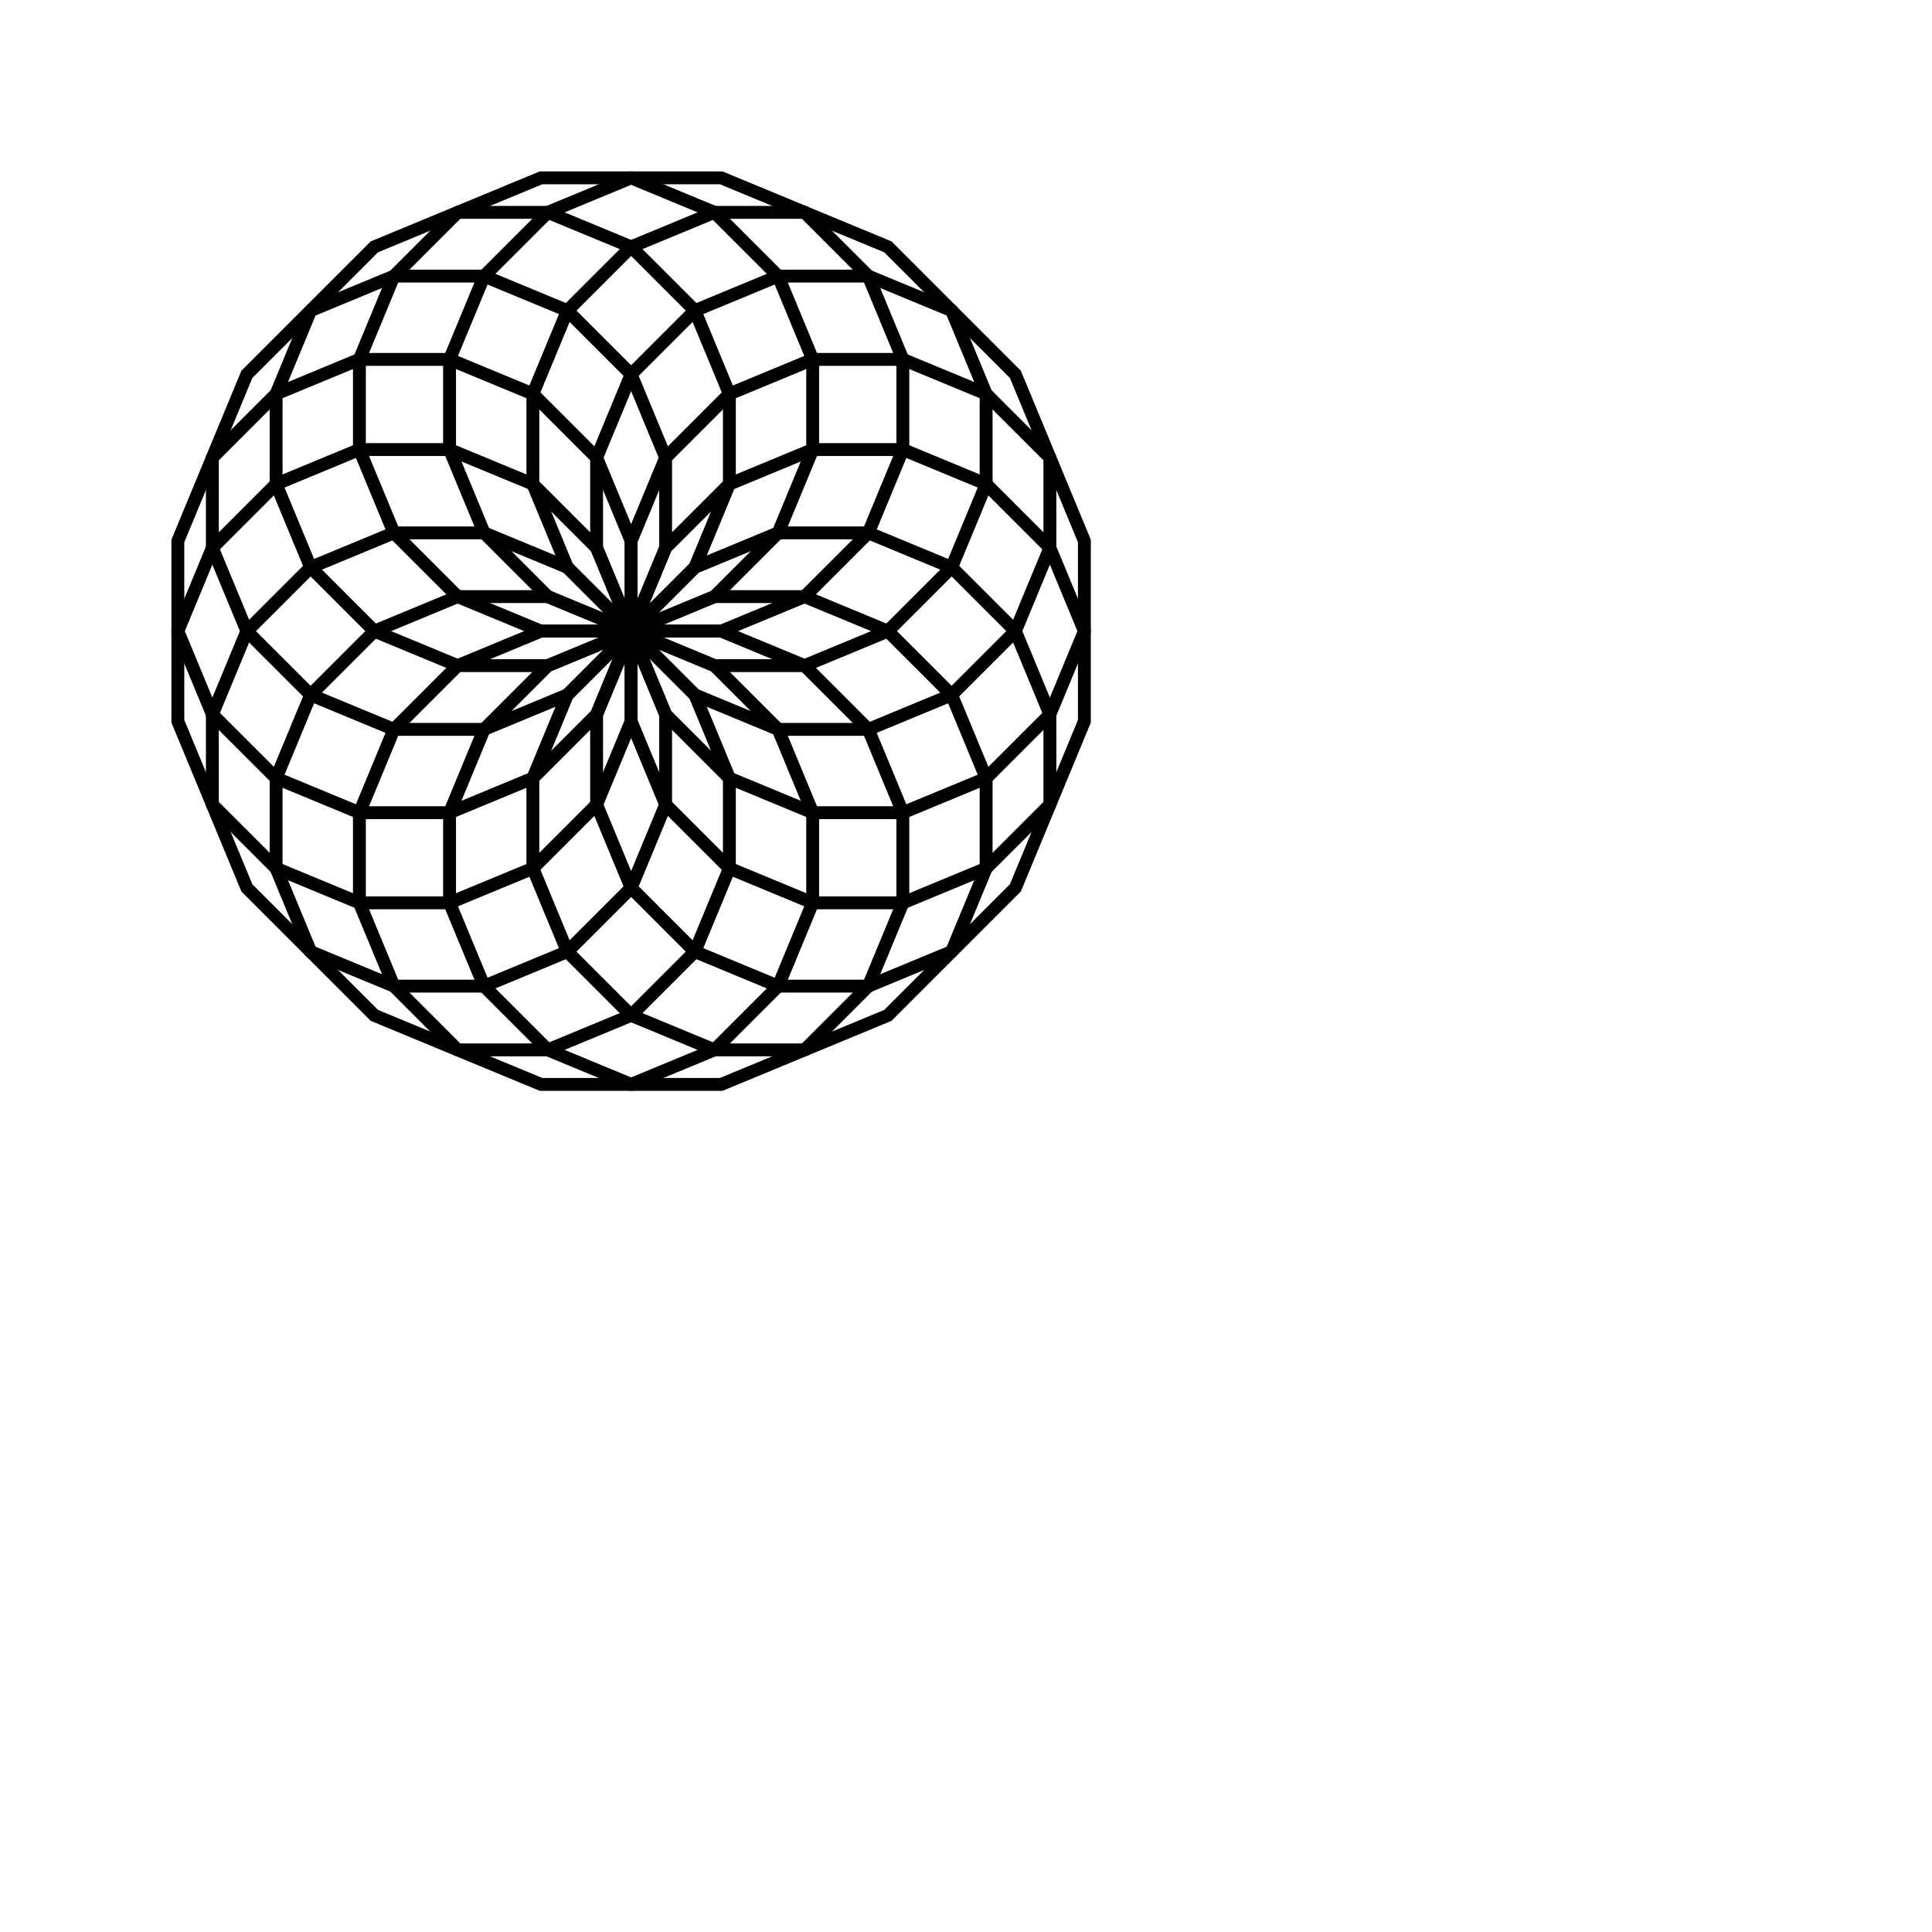 <?xml version="1.0" encoding="utf-8" ?>
<svg baseProfile="full" height="100%" preserveAspectRatio="xMinYMin meet" version="1.1" viewBox="0, 0, 150.0, 150.0" width="100%" xmlns="http://www.w3.org/2000/svg" xmlns:ev="http://www.w3.org/2001/xml-events" xmlns:xlink="http://www.w3.org/1999/xlink"><defs /><polygon points="56.0,49.0 62.467,51.679 67.417,56.629 70.096,63.096 70.096,70.096 67.417,76.563 62.467,81.513 56.0,84.191 49.0,84.191 42.533,81.513 37.583,76.563 34.904,70.096 34.904,63.096 37.583,56.629 42.533,51.679 49,49" stroke="black" style="fill-opacity:0;" /><polygon points="55.467,51.679 60.417,56.629 63.096,63.096 63.096,70.096 60.417,76.563 55.467,81.513 49,84.191 42,84.191 35.533,81.513 30.583,76.563 27.904,70.096 27.904,63.096 30.583,56.629 35.533,51.679 42,49 49,49" stroke="black" style="fill-opacity:0;" /><polygon points="53.95,53.95 56.629,60.417 56.629,67.417 53.95,73.884 49,78.834 42.533,81.513 35.533,81.513 29.066,78.834 24.116,73.884 21.437,67.417 21.437,60.417 24.116,53.95 29.066,49.0 35.533,46.321 42.533,46.321 49,49" stroke="black" style="fill-opacity:0;" /><polygon points="51.679,55.467 51.679,62.467 49,68.934 44.05,73.884 37.583,76.563 30.583,76.563 24.116,73.884 19.166,68.934 16.487,62.467 16.487,55.467 19.166,49.0 24.116,44.05 30.583,41.371 37.583,41.371 44.05,44.05 49,49" stroke="black" style="fill-opacity:0;" /><polygon points="49.0,56.0 46.321,62.467 41.371,67.417 34.904,70.096 27.904,70.096 21.437,67.417 16.487,62.467 13.809,56.0 13.809,49.0 16.487,42.533 21.437,37.583 27.904,34.904 34.904,34.904 41.371,37.583 46.321,42.533 49,49" stroke="black" style="fill-opacity:0;" /><polygon points="46.321,55.467 41.371,60.417 34.904,63.096 27.904,63.096 21.437,60.417 16.487,55.467 13.809,49 13.809,42 16.487,35.533 21.437,30.583 27.904,27.904 34.904,27.904 41.371,30.583 46.321,35.533 49,42 49,49" stroke="black" style="fill-opacity:0;" /><polygon points="44.05,53.95 37.583,56.629 30.583,56.629 24.116,53.95 19.166,49 16.487,42.533 16.487,35.533 19.166,29.066 24.116,24.116 30.583,21.437 37.583,21.437 44.05,24.116 49.0,29.066 51.679,35.533 51.679,42.533 49.0,49" stroke="black" style="fill-opacity:0;" /><polygon points="42.533,51.679 35.533,51.679 29.066,49 24.116,44.05 21.437,37.583 21.437,30.583 24.116,24.116 29.066,19.166 35.533,16.487 42.533,16.487 49.0,19.166 53.95,24.116 56.629,30.583 56.629,37.583 53.95,44.05 49,49" stroke="black" style="fill-opacity:0;" /><polygon points="42.0,49.0 35.533,46.321 30.583,41.371 27.904,34.904 27.904,27.904 30.583,21.437 35.533,16.487 42.0,13.809 49.0,13.809 55.467,16.487 60.417,21.437 63.096,27.904 63.096,34.904 60.417,41.371 55.467,46.321 49.0,49" stroke="black" style="fill-opacity:0;" /><polygon points="42.533,46.321 37.583,41.371 34.904,34.904 34.904,27.904 37.583,21.437 42.533,16.487 49,13.809 56,13.809 62.467,16.487 67.417,21.437 70.096,27.904 70.096,34.904 67.417,41.371 62.467,46.321 56,49 49,49" stroke="black" style="fill-opacity:0;" /><polygon points="44.05,44.05 41.371,37.583 41.371,30.583 44.05,24.116 49,19.166 55.467,16.487 62.467,16.487 68.934,19.166 73.884,24.116 76.563,30.583 76.563,37.583 73.884,44.05 68.934,49 62.467,51.679 55.467,51.679 49,49" stroke="black" style="fill-opacity:0;" /><polygon points="46.321,42.533 46.321,35.533 49,29.066 53.95,24.116 60.417,21.437 67.417,21.437 73.884,24.116 78.834,29.066 81.513,35.533 81.513,42.533 78.834,49 73.884,53.95 67.417,56.629 60.417,56.629 53.95,53.95 49,49" stroke="black" style="fill-opacity:0;" /><polygon points="49.0,42.0 51.679,35.533 56.629,30.583 63.096,27.904 70.096,27.904 76.563,30.583 81.513,35.533 84.191,42.0 84.191,49.0 81.513,55.467 76.563,60.417 70.096,63.096 63.096,63.096 56.629,60.417 51.679,55.467 49.0,49.0" stroke="black" style="fill-opacity:0;" /><polygon points="51.679,42.533 56.629,37.583 63.096,34.904 70.096,34.904 76.563,37.583 81.513,42.533 84.191,49 84.191,56 81.513,62.467 76.563,67.417 70.096,70.096 63.096,70.096 56.629,67.417 51.679,62.467 49.0,56 49.0,49" stroke="black" style="fill-opacity:0;" /><polygon points="53.95,44.05 60.417,41.371 67.417,41.371 73.884,44.05 78.834,49 81.513,55.467 81.513,62.467 78.834,68.934 73.884,73.884 67.417,76.563 60.417,76.563 53.95,73.884 49.0,68.934 46.321,62.467 46.321,55.467 49,49" stroke="black" style="fill-opacity:0;" /><polygon points="55.467,46.321 62.467,46.321 68.934,49 73.884,53.95 76.563,60.417 76.563,67.417 73.884,73.884 68.934,78.834 62.467,81.513 55.467,81.513 49,78.834 44.05,73.884 41.371,67.417 41.371,60.417 44.05,53.95 49,49" stroke="black" style="fill-opacity:0;" /></svg>